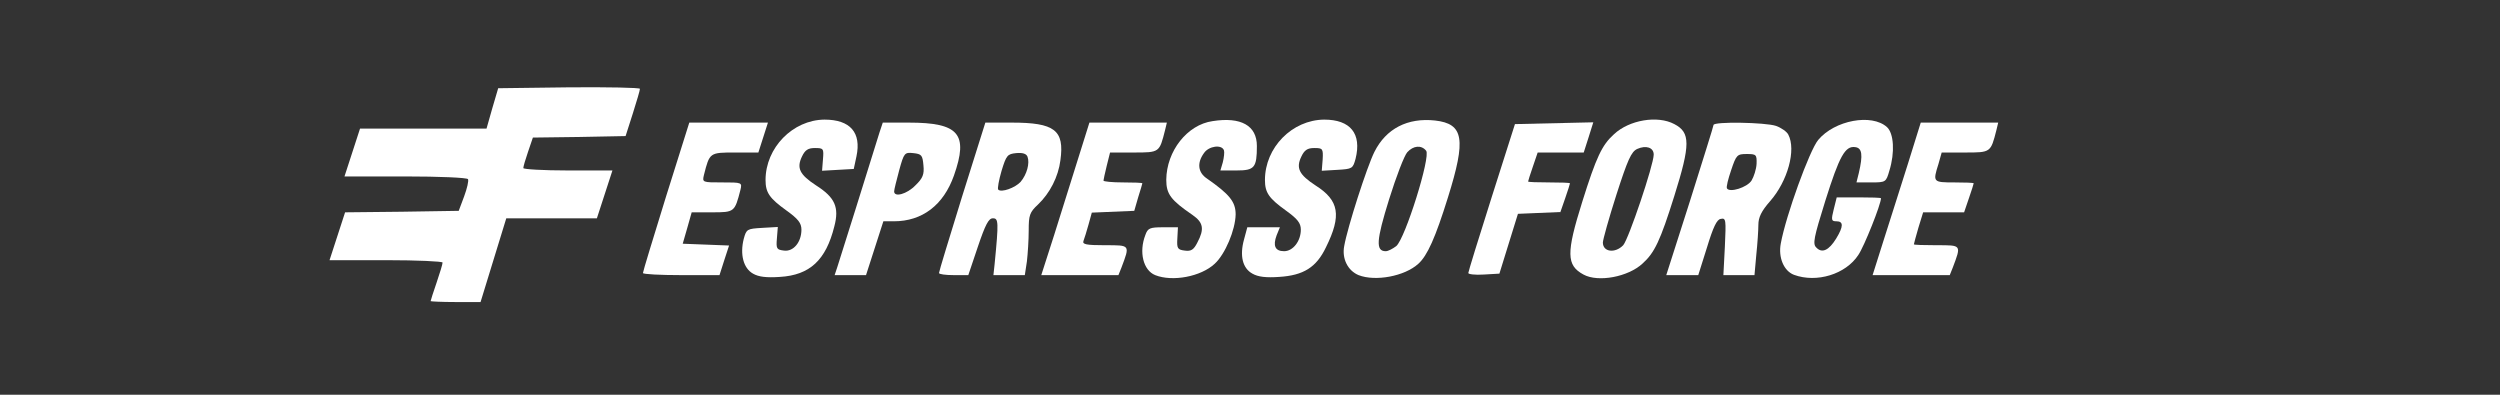 <?xml version="1.0" encoding="utf-8"?>
<!DOCTYPE svg PUBLIC "-//W3C//DTD SVG 1.0//EN" "http://www.w3.org/TR/2001/REC-SVG-20010904/DTD/svg10.dtd">
<svg version="1.0" xmlns="http://www.w3.org/2000/svg" width="836px" height="132px" viewBox="0 0 836 132" preserveAspectRatio="xMidYMid meet">
 <rect x="0" y="0" width="836" height="132" fill="#333333" stroke="none"/>
 <g fill="#ffffff">
  <path d="M144 100.7 c0 -0.2 0.9 -3 2 -6.2 1.1 -3.2 2 -6.2 2 -6.7 0 -0.4 -8.5 -0.8 -18.9 -0.8 l-18.9 0 2.6 -8 2.6 -8 19 -0.2 19 -0.3 1.8 -4.8 c1 -2.7 1.6 -5.3 1.3 -5.8 -0.4 -0.5 -9.6 -0.9 -21 -0.9 l-20.3 0 2.6 -8 2.6 -8 21.2 0 21.1 0 1.9 -6.7 2 -6.8 23.7 -0.3 c13 -0.1 23.7 0.1 23.7 0.5 0 0.5 -1.1 4.2 -2.4 8.3 l-2.4 7.5 -15.5 0.3 -15.5 0.2 -1.6 4.7 c-0.9 2.6 -1.6 5 -1.6 5.5 0 0.4 6.7 0.8 14.9 0.8 l14.9 0 -2.6 8 -2.6 8 -15.1 0 -15.2 0 -4.3 14 -4.3 14 -8.4 0 c-4.6 0 -8.3 -0.2 -8.3 -0.3z"/>
  <path d="M251.8 91.5 c-3.2 -1.8 -4.4 -6.4 -3.1 -11.6 0.9 -3.3 1.1 -3.4 6.2 -3.7 l5.2 -0.3 -0.3 3.8 c-0.3 3.5 -0.1 3.8 2.4 4.1 3.1 0.4 5.8 -2.8 5.8 -7 0 -2.2 -1.1 -3.6 -5 -6.4 -5.7 -4.1 -7 -6 -7 -10.2 0 -10.8 9.1 -20.1 19.7 -20.2 8.6 0 12.4 4.3 10.7 12.3 l-0.9 4.2 -5.3 0.3 -5.3 0.3 0.3 -3.8 c0.3 -3.6 0.2 -3.8 -2.7 -3.8 -2.3 0 -3.3 0.7 -4.3 2.8 -1.9 3.9 -0.8 6.1 4.7 9.7 6.3 4 7.8 7.3 6.1 13.7 -2.8 11.3 -8.2 16.3 -18.2 16.9 -4.5 0.3 -7.1 0 -9 -1.1z"/>
  <path d="M386.3 92 c-4 -1.6 -5.5 -7.7 -3.3 -13.4 0.8 -2.3 1.5 -2.6 5.9 -2.6 l5 0 -0.2 3.8 c-0.2 3.3 0.1 3.7 2.5 4 2.1 0.3 3 -0.3 4.2 -2.7 2.4 -4.5 2 -6.7 -1.6 -9.2 -7.3 -5 -8.8 -7 -8.8 -11.8 0.1 -9.6 7 -18.4 15.5 -19.6 9.5 -1.5 14.8 1.5 14.8 8.3 0 7.3 -0.8 8.2 -6.8 8.2 l-5.4 0 0.8 -2.7 c0.4 -1.6 0.6 -3.4 0.4 -4 -0.7 -2.1 -5.1 -1.5 -6.7 0.9 -2.4 3.3 -2 6.5 1 8.5 7.6 5.3 9.6 7.8 9.6 12 -0.1 5.2 -3.5 13.3 -7 16.5 -4.6 4.3 -14.1 6.1 -19.9 3.8z"/>
  <path d="M418.8 91.5 c-3.3 -1.8 -4.3 -6 -2.8 -11.4 l1.1 -4.1 5.4 0 5.5 0 -1.1 2.7 c-1.3 3.5 -0.5 5.3 2.5 5.3 3 0 5.6 -3.4 5.6 -7.2 0 -2.2 -1.1 -3.6 -5 -6.4 -5.7 -4.1 -7 -6 -7 -10.2 0 -10.9 9.1 -20.1 19.8 -20.2 8.8 0 12.6 4.7 10.5 13.1 -0.9 3.3 -1.1 3.4 -6.1 3.7 l-5.2 0.3 0.3 -3.8 c0.2 -3.6 0 -3.8 -2.8 -3.8 -2.3 0 -3.3 0.7 -4.3 2.8 -1.9 3.9 -0.8 6.1 4.7 9.7 7.9 5 8.8 10 3.5 20.7 -3.2 6.7 -7.5 9.4 -15.7 9.9 -4.3 0.3 -7 0 -8.9 -1.1z"/>
  <path d="M454.3 92 c-3.6 -1.5 -5.6 -5.5 -4.8 -9.7 1.1 -6.3 7.6 -26.5 10.1 -31.5 3.9 -7.8 11.1 -11.5 20.3 -10.5 9.6 1.1 10.4 6.2 4.3 25.7 -4.2 13.5 -6.9 19.5 -9.9 22.2 -4.6 4.2 -14.4 6 -20 3.8z m12.6 -9.7 c3 -2.5 11.6 -30 10 -31.9 -1.6 -2 -4.3 -1.7 -6.3 0.5 -1 1.1 -3.7 8.1 -6.1 15.8 -4.3 13.8 -4.5 17.3 -1.1 17.3 0.8 0 2.3 -0.8 3.5 -1.7z"/>
  <path d="M529.5 91.8 c-5.7 -3.1 -5.8 -7.1 -0.4 -24.3 4.7 -15 6.6 -19 10.6 -22.6 5.1 -4.8 14.6 -6.4 20.2 -3.4 5.4 2.8 5.4 6.8 0 24 -4.7 15 -6.6 19 -10.6 22.6 -4.8 4.5 -14.9 6.4 -19.8 3.7z m13.3 -9.8 c1.8 -2 10.2 -26.9 10.2 -30.3 0 -2.4 -2.6 -3.2 -5.5 -1.9 -2 0.9 -3.2 3.6 -7 15.4 -2.5 7.8 -4.5 15 -4.5 15.9 0 3.2 4.1 3.7 6.8 0.9z"/>
  <path d="M599.9 91.9 c-3.4 -1.3 -5.3 -5.8 -4.4 -10.5 1.7 -9.3 9.6 -31.1 12.5 -34.6 5.5 -6.6 17.9 -8.9 23 -4.3 2.3 2.1 2.7 8.5 0.8 14.6 -1.1 3.8 -1.2 3.9 -6 3.9 l-5 0 0.8 -3.2 c1.4 -6 1.1 -8.3 -1.2 -8.6 -3.4 -0.5 -5.3 3 -10 17.9 -3.9 12.5 -4.3 14.5 -3 15.7 1.9 2 4.2 0.9 6.6 -3 2.5 -4.1 2.5 -5.8 0.1 -5.8 -1.7 0 -1.8 -0.4 -0.9 -4 l1 -4 7.4 0 c4.1 0 7.4 0.1 7.4 0.3 0 2 -5.6 16.1 -7.6 19 -4.2 6.4 -13.9 9.4 -21.5 6.6z"/>
  <path d="M215 91.3 c0 -0.5 3.5 -11.9 7.7 -25.5 l7.8 -24.8 13.2 0 13.1 0 -1.6 5 -1.6 5 -7.8 0 c-8.5 0 -8.5 0 -10.4 7.5 -0.6 2.5 -0.5 2.5 6.1 2.5 6.6 0 6.7 0 6.1 2.5 -1.9 7.4 -2 7.5 -9.4 7.5 l-6.9 0 -1.5 5.3 -1.5 5.2 7.8 0.3 7.7 0.3 -1.6 4.9 -1.6 5 -12.8 0 c-7 0 -12.8 -0.3 -12.8 -0.7z"/>
  <path d="M280 89.3 c0.8 -2.4 11.3 -35.9 14.1 -45 l1.1 -3.3 8.7 0 c16.8 0 20 3.8 15.1 17.7 -3.5 9.9 -10.6 15.3 -20.1 15.3 l-3.5 0 -2.9 9 -2.9 9 -5.2 0 -5.3 0 0.9 -2.7z m26.1 -27.3 c2.5 -2.4 3 -3.7 2.7 -6.7 -0.3 -3.4 -0.6 -3.8 -3.4 -4.1 -2.9 -0.3 -3.1 -0.1 -4.7 5.7 -0.9 3.4 -1.7 6.5 -1.7 7.1 0 2.1 4.3 0.9 7.1 -2z"/>
  <path d="M314 91.3 c0 -0.5 3.5 -11.9 7.7 -25.5 l7.8 -24.8 8.8 0 c14.4 0 17.7 2.5 16.3 12.6 -0.7 5.5 -3.5 11 -7.5 14.8 -2.8 2.6 -3.1 3.6 -3.1 8.6 0 3.2 -0.3 7.8 -0.6 10.4 l-0.7 4.6 -5.2 0 -5.3 0 0.4 -3.7 c1.4 -14.3 1.3 -15.3 -0.6 -15.3 -1.4 0 -2.5 2.1 -5 9.5 l-3.2 9.5 -4.9 0 c-2.7 0 -4.9 -0.3 -4.9 -0.7z m27.3 -30.5 c2.1 -2.5 3.1 -6.2 2.3 -8.4 -0.4 -1 -1.6 -1.4 -3.8 -1.2 -2.9 0.3 -3.3 0.7 -4.9 6 -0.9 3.1 -1.4 5.9 -1.1 6.2 1 1.1 5.7 -0.6 7.5 -2.6z"/>
  <path d="M352.6 78.3 c2.4 -7.6 6 -19.1 8 -25.5 l3.7 -11.8 13 0 12.9 0 -0.6 2.5 c-1.9 7.5 -1.8 7.5 -10.5 7.5 l-7.9 0 -1.1 4.4 c-0.6 2.5 -1.1 4.7 -1.1 5 0 0.3 2.9 0.6 6.5 0.6 3.6 0 6.5 0.1 6.5 0.3 0 0.1 -0.6 2.2 -1.4 4.7 l-1.3 4.5 -7.1 0.3 -7.1 0.3 -1.1 4 c-0.6 2.2 -1.4 4.7 -1.7 5.5 -0.4 1.1 0.9 1.4 7.2 1.4 8.5 0 8.4 -0.2 5.5 7.5 l-1 2.5 -12.9 0 -12.9 0 4.4 -13.7z"/>
  <path d="M491 91.3 c0 -0.4 3.5 -11.8 7.8 -25.3 l7.8 -24.5 13.1 -0.3 13.1 -0.3 -1.6 5.1 -1.6 5 -7.7 0 -7.7 0 -1.6 4.7 c-0.9 2.6 -1.6 4.8 -1.6 5 0 0.2 3.2 0.3 7 0.3 3.9 0 7 0.1 7 0.3 0 0.2 -0.7 2.4 -1.6 5 l-1.6 4.6 -7.1 0.3 -7.1 0.3 -3.1 10 -3.1 10 -5.2 0.3 c-2.9 0.2 -5.2 -0.1 -5.2 -0.5z"/>
  <path d="M565.1 67.3 c4.3 -13.7 7.9 -25.1 7.9 -25.5 0 -1.2 17.3 -0.9 20.9 0.3 1.7 0.6 3.6 1.9 4.1 2.9 2.7 5.1 -0.2 15.6 -6.1 22.3 -2.9 3.3 -3.9 5.4 -3.9 7.9 0 1.8 -0.3 6.3 -0.7 10.1 l-0.6 6.7 -5.2 0 -5.2 0 0.5 -9.6 c0.4 -8.9 0.4 -9.6 -1.4 -9.2 -1.3 0.2 -2.5 2.7 -4.6 9.6 l-2.9 9.2 -5.3 0 -5.4 0 7.9 -24.7z m20.6 -6.9 c0.8 -1.3 1.6 -3.8 1.7 -5.6 0.1 -3.1 -0.1 -3.3 -3.3 -3.3 -3.2 0 -3.5 0.3 -5.2 5.4 -1 2.9 -1.7 5.7 -1.4 6.1 0.9 1.5 6.7 -0.3 8.2 -2.6z"/>
  <path d="M629.9 80.3 c2.1 -6.5 5.7 -18 8.1 -25.5 l4.3 -13.8 13 0 12.9 0 -0.6 2.5 c-1.9 7.5 -1.9 7.5 -10.4 7.5 l-7.9 0 -1.1 3.9 c-1.9 6 -1.8 6.1 5.3 6.1 3.6 0 6.5 0.1 6.5 0.3 0 0.2 -0.7 2.4 -1.6 5 l-1.6 4.7 -6.9 0 -6.8 0 -1.6 5.2 c-0.8 2.8 -1.5 5.3 -1.5 5.5 0 0.2 3.4 0.3 7.6 0.3 8.4 0 8.3 -0.2 5.4 7.5 l-1 2.5 -12.9 0 -12.9 0 3.7 -11.7z"/>
 </g>
</svg>